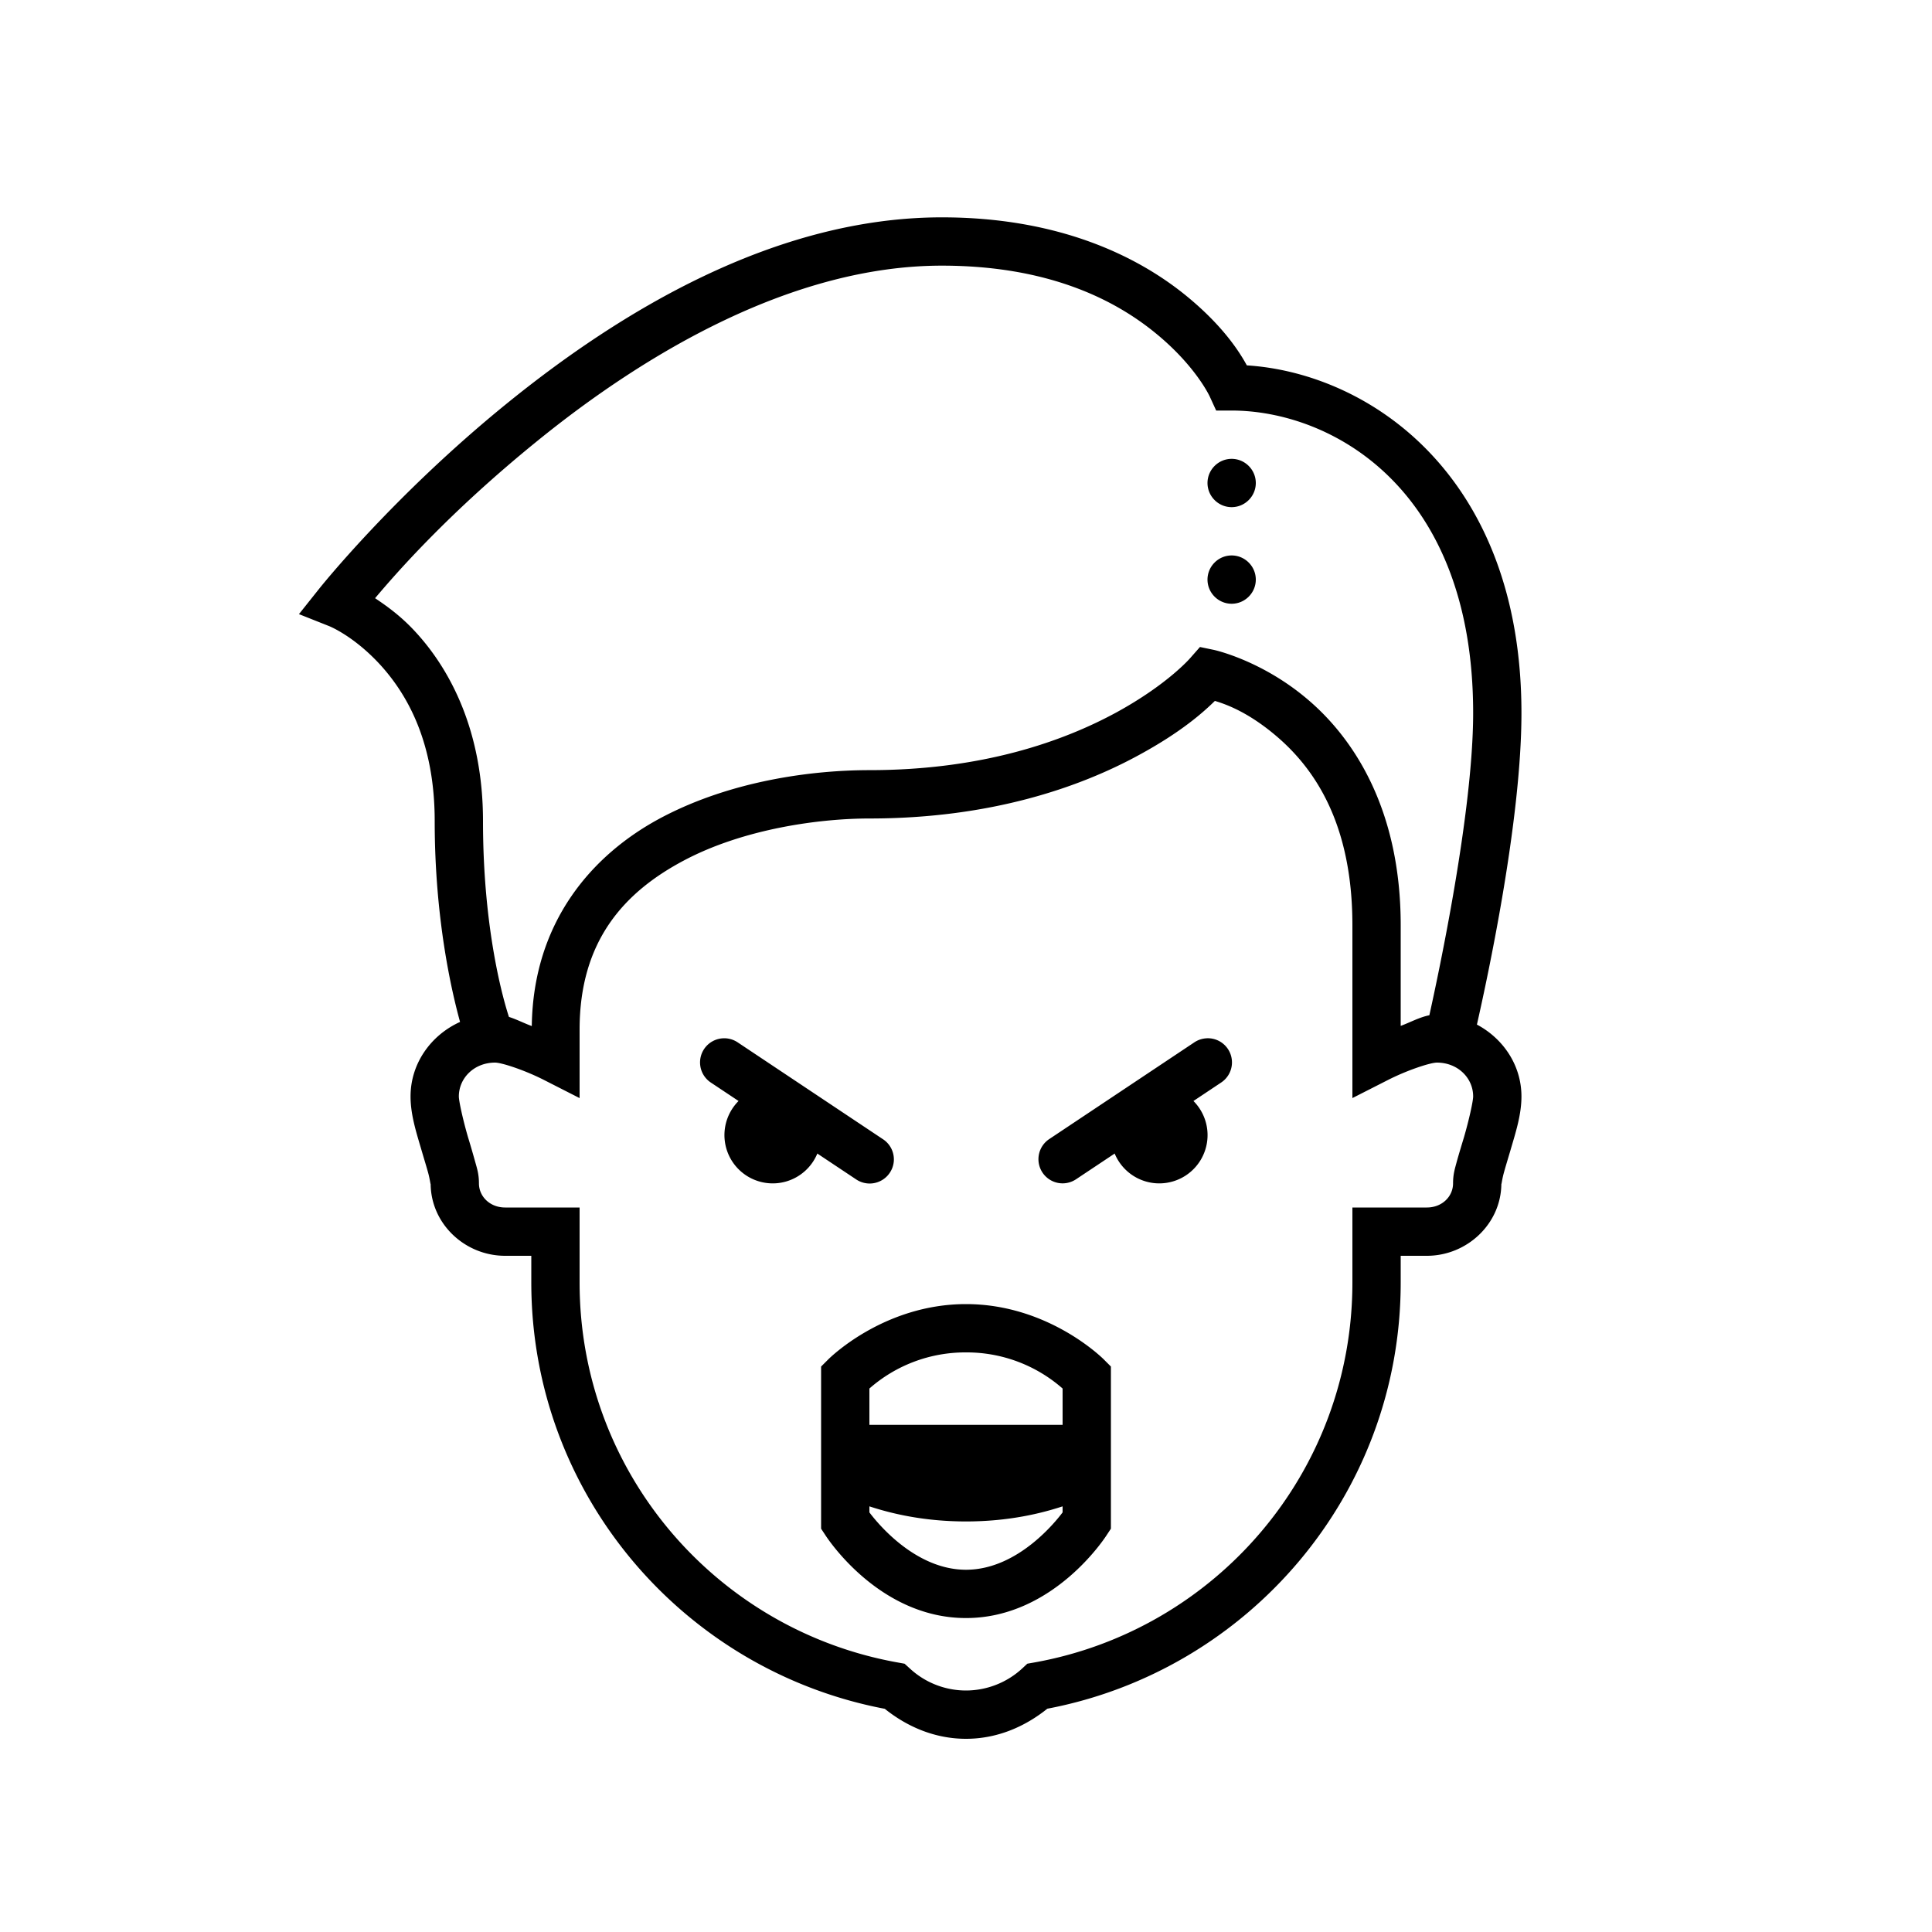 <svg xmlns="http://www.w3.org/2000/svg" viewBox="0 0 80 80"><path d="M39 9c-6.922 0-13.328 3.902-18.031 7.723-4.707 3.824-7.75 7.652-7.75 7.652l-.84 1.055 1.25.496s1.023.402 2.133 1.62C16.867 28.767 18 30.739 18 34c0 4.023.695 7.027 1.05 8.316-1.195.54-2.05 1.707-2.05 3.086 0 .77.246 1.512.457 2.235.105.36.211.699.281.96.07.266.094.512.094.403 0 1.668 1.414 3 3.086 3H22v1.105c0 8.778 6.309 16.07 14.637 17.653C37.562 71.5 38.71 72 40 72s2.438-.5 3.367-1.246C51.691 69.172 58 61.883 58 53.105V52h1.082c1.668 0 3.086-1.332 3.086-3 0 .11.023-.137.094-.402.07-.262.175-.602.281-.961.21-.723.457-1.465.457-2.235 0-1.297-.762-2.402-1.844-2.976.422-1.871 1.844-8.41 1.844-12.903 0-9.843-6.305-14.07-11.371-14.394-.281-.512-.957-1.621-2.54-2.906C47.083 10.598 43.83 9 39 9zm0 2c4.395 0 7.14 1.402 8.828 2.777 1.688 1.371 2.266 2.645 2.266 2.645l.265.578H51c4.074 0 10 3.148 10 12.523 0 4.094-1.426 10.766-1.813 12.516-.41.082-.789.293-1.187.441v-4.17c0-4.735-1.898-7.68-3.824-9.325-1.922-1.648-3.91-2.074-3.91-2.074l-.578-.12-.391.444s-.93 1.098-3.094 2.278C44.035 30.687 40.695 31.89 36 31.89c-2.316 0-5.684.418-8.61 1.964-2.886 1.528-5.312 4.336-5.37 8.633-.32-.117-.625-.277-.946-.379C20.871 41.492 20 38.562 20 34c0-3.738-1.367-6.27-2.762-7.797-.605-.668-1.195-1.09-1.707-1.433.848-1.004 3.008-3.5 6.696-6.493C26.754 14.597 32.844 11 39 11zm12 8c-.55 0-1 .45-1 1s.45 1 1 1 1-.45 1-1-.45-1-1-1zm0 4c-.55 0-1 .45-1 1s.45 1 1 1 1-.45 1-1-.45-1-1-1zm-.695 6.023c.484.145 1.402.477 2.57 1.477C54.425 31.828 56 34.094 56 38.309v7.16l1.453-.739c.813-.417 1.774-.73 2.047-.73.863 0 1.5.637 1.5 1.398v.004c0 .196-.172.973-.375 1.672-.105.348-.21.692-.297 1.004-.082.309-.16.535-.16.922 0 .543-.453 1-1.086 1H56v3.105c0 7.883-5.688 14.399-13.176 15.735l-.285.05-.21.196A3.442 3.442 0 0 1 40 70a3.423 3.423 0 0 1-2.328-.914l-.215-.195-.281-.051C29.687 67.504 24 60.988 24 53.105V50h-3.082c-.633 0-1.086-.457-1.086-1 0-.387-.078-.613-.164-.922a40.93 40.93 0 0 0-.293-1.004c-.203-.699-.375-1.476-.375-1.672 0-.765.637-1.402 1.5-1.402.273 0 1.234.313 2.047.73l1.453.74v-2.84c0-3.668 1.844-5.691 4.328-7.004 2.48-1.313 5.613-1.734 7.672-1.734 5.04 0 8.73-1.301 11.156-2.625 1.754-.953 2.657-1.762 3.149-2.243zm-20.317 13.97a1 1 0 0 0-.543 1.84l1.137.757a1.999 1.999 0 1 0 3.262 2.176l1.601 1.066a1.003 1.003 0 0 0 1.567-.766 1 1 0 0 0-.457-.898l-6-4a1.01 1.01 0 0 0-.567-.176zm19.992 0a1.004 1.004 0 0 0-.535.175l-6 4a1 1 0 1 0 1.11 1.664l1.601-1.066a1.999 1.999 0 1 0 3.262-2.176l1.137-.758a1 1 0 0 0-.575-1.84zM40 54c-3.445 0-5.707 2.293-5.707 2.293l-.293.293V63.3l.168.254S36.332 67 40 67c3.668 0 5.832-3.445 5.832-3.445L46 63.3v-6.715l-.293-.293S43.445 54 40 54zm0 2a6.014 6.014 0 0 1 4 1.496V59h-8v-1.504A6.014 6.014 0 0 1 40 56zm-4 6.375c.867.285 2.223.625 4 .625 1.777 0 3.133-.34 4-.625v.25C43.77 62.93 42.172 65 40 65c-2.172 0-3.77-2.07-4-2.375z"/></svg>